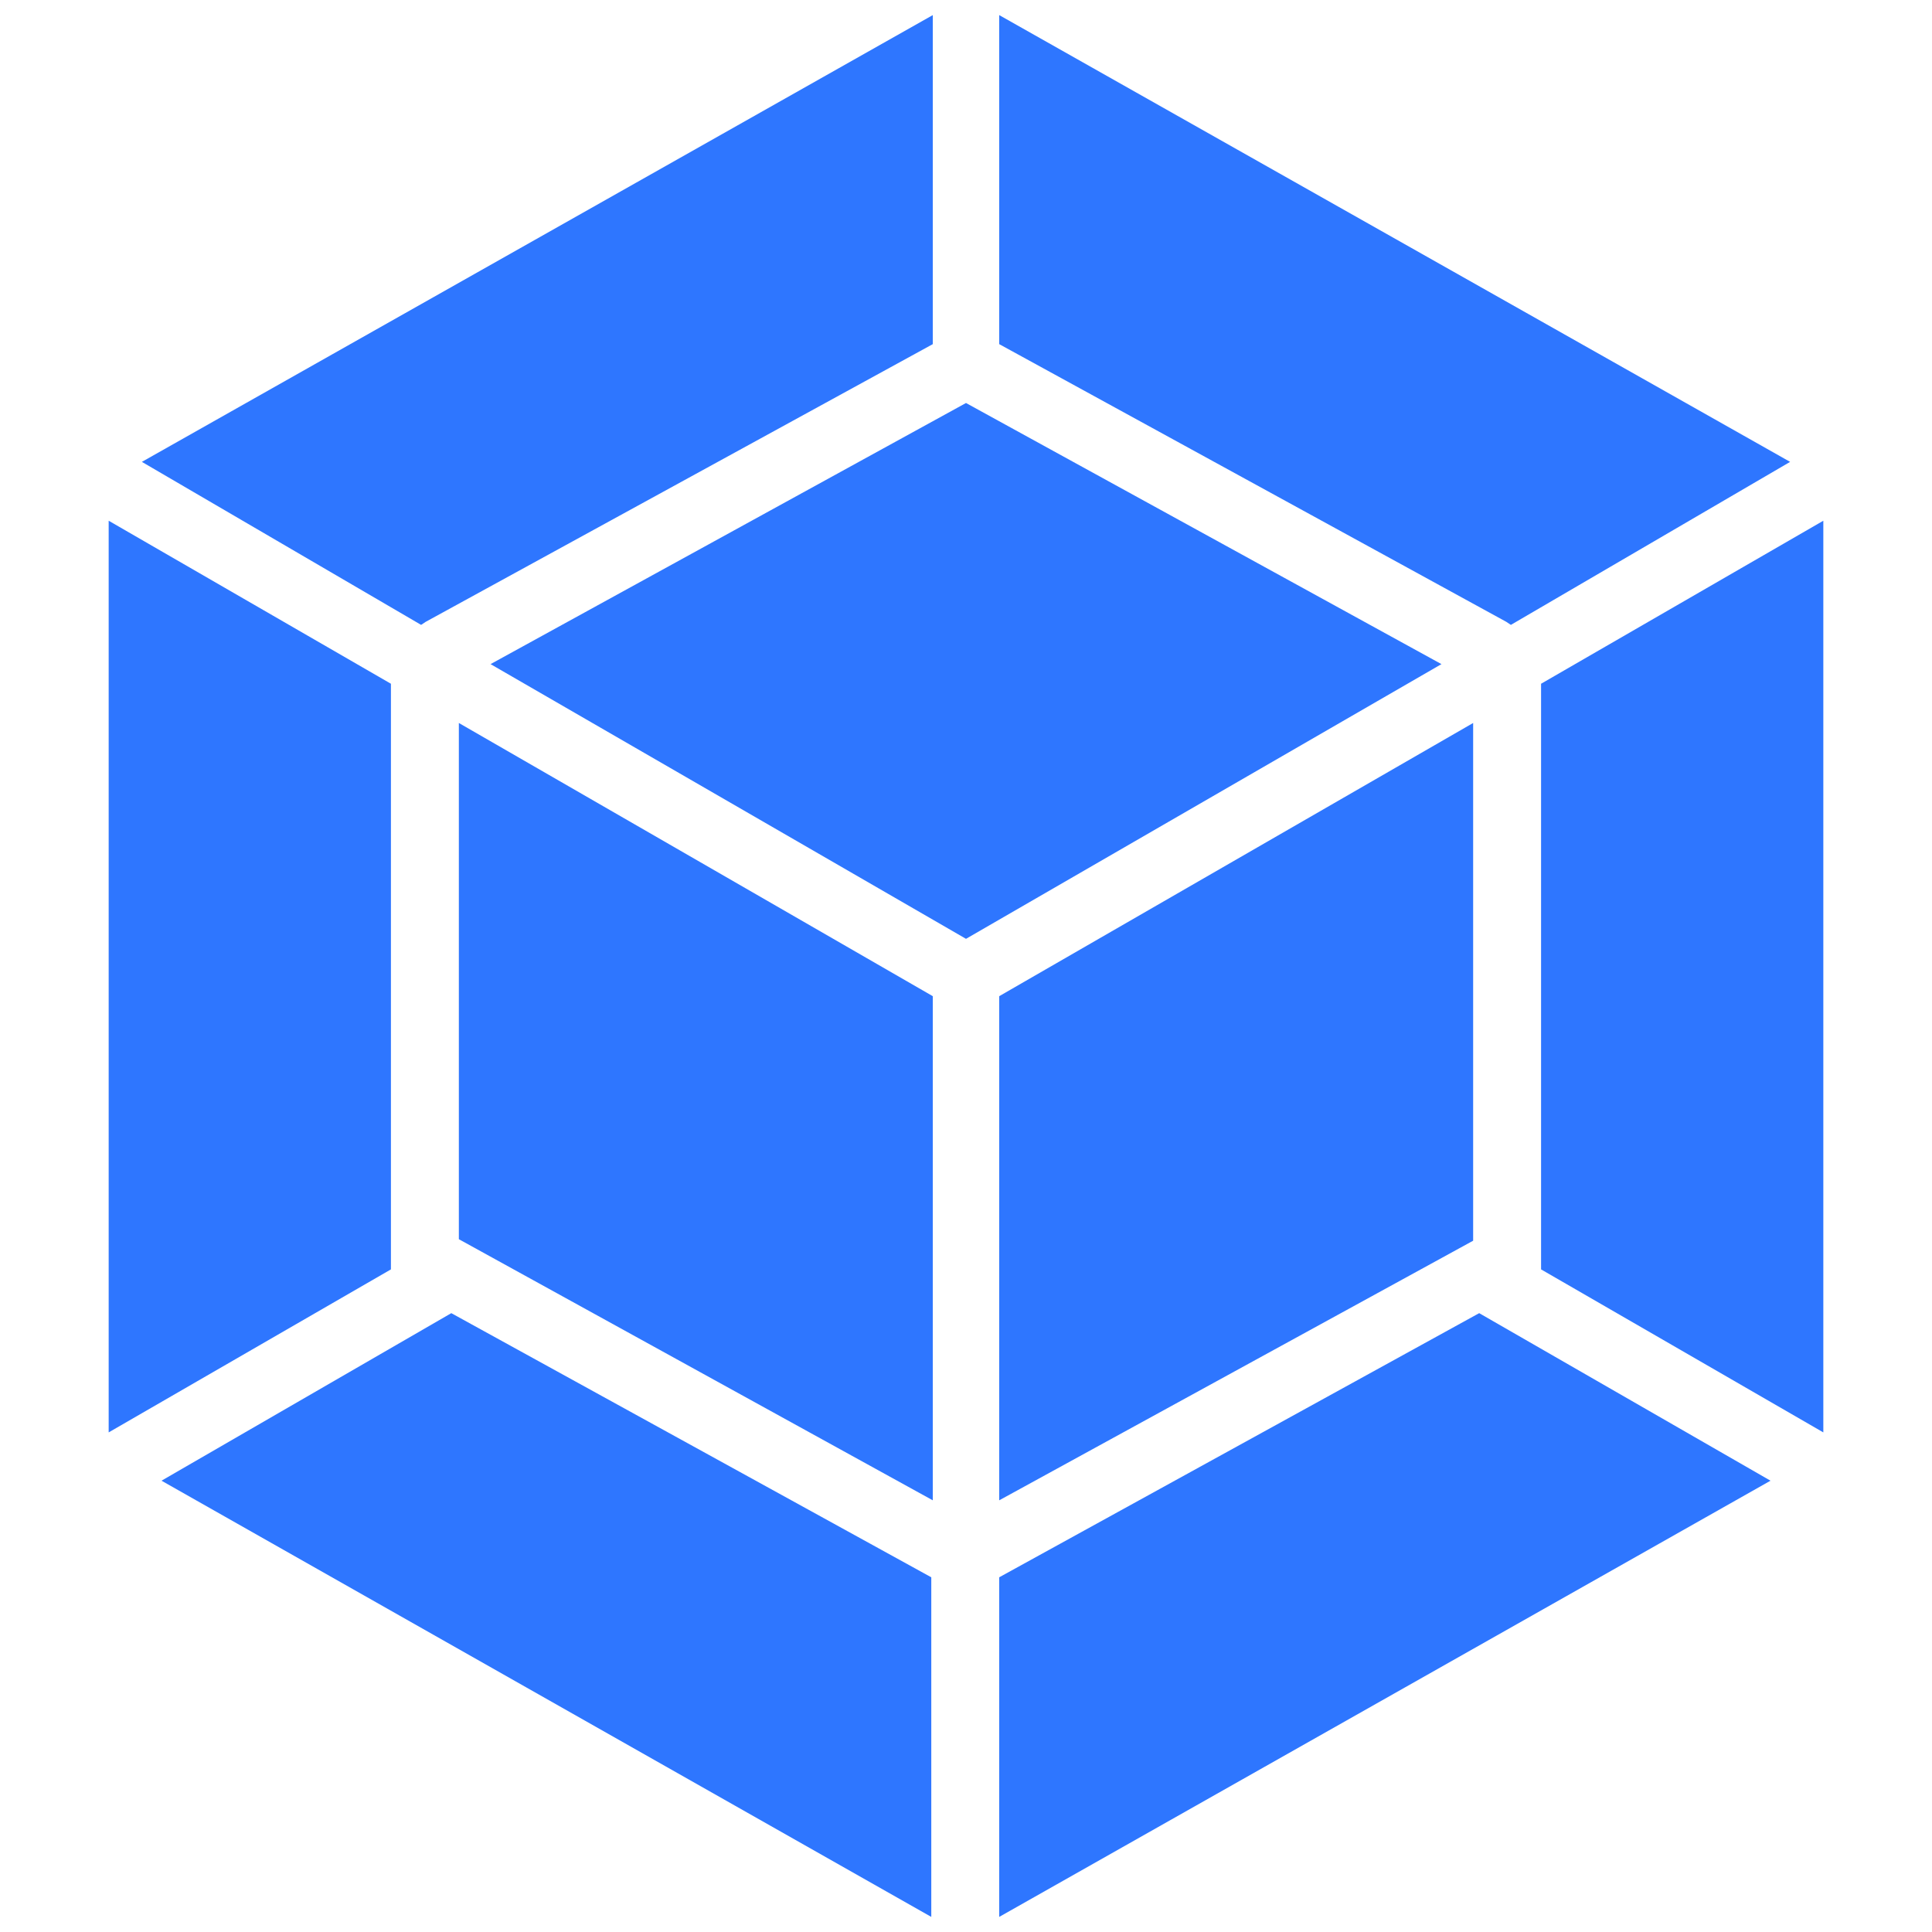 <?xml version="1.0" encoding="utf-8"?>
<!-- Generator: Adobe Illustrator 28.0.0, SVG Export Plug-In . SVG Version: 6.00 Build 0)  -->
<svg version="1.1" id="Layer_1" xmlns="http://www.w3.org/2000/svg" xmlns:xlink="http://www.w3.org/1999/xlink" x="0px" y="0px"
	 viewBox="0 0 128 128" style="enable-background:new 0 0 128 128;" xml:space="preserve">
<style type="text/css">
	.st0{fill:#2E76FF;}
</style>
<path class="st0" d="M117.3,98.1L66.2,127v-22.5L98,87L117.3,98.1z M120.8,94.9V34.5l-18.7,10.8v38.8L120.8,94.9L120.8,94.9z
	 M10.7,98.1l51,28.9v-22.5L29.9,87L10.7,98.1z M7.2,94.9V34.5l18.7,10.8v38.8L7.2,94.9z M9.4,30.6L61.8,1v21.8L28.2,41.2l-0.3,0.2
	L9.4,30.6z M118.6,30.6L66.2,1v21.8l33.6,18.4l0.3,0.2L118.6,30.6L118.6,30.6z M61.8,99.4L30.4,82.1V47.9L61.8,66V99.4z M66.2,99.4
	l31.4-17.2V47.9L66.2,66V99.4z M32.5,44L64,26.7L95.5,44L64,62.2L32.5,44z"/>
</svg>
